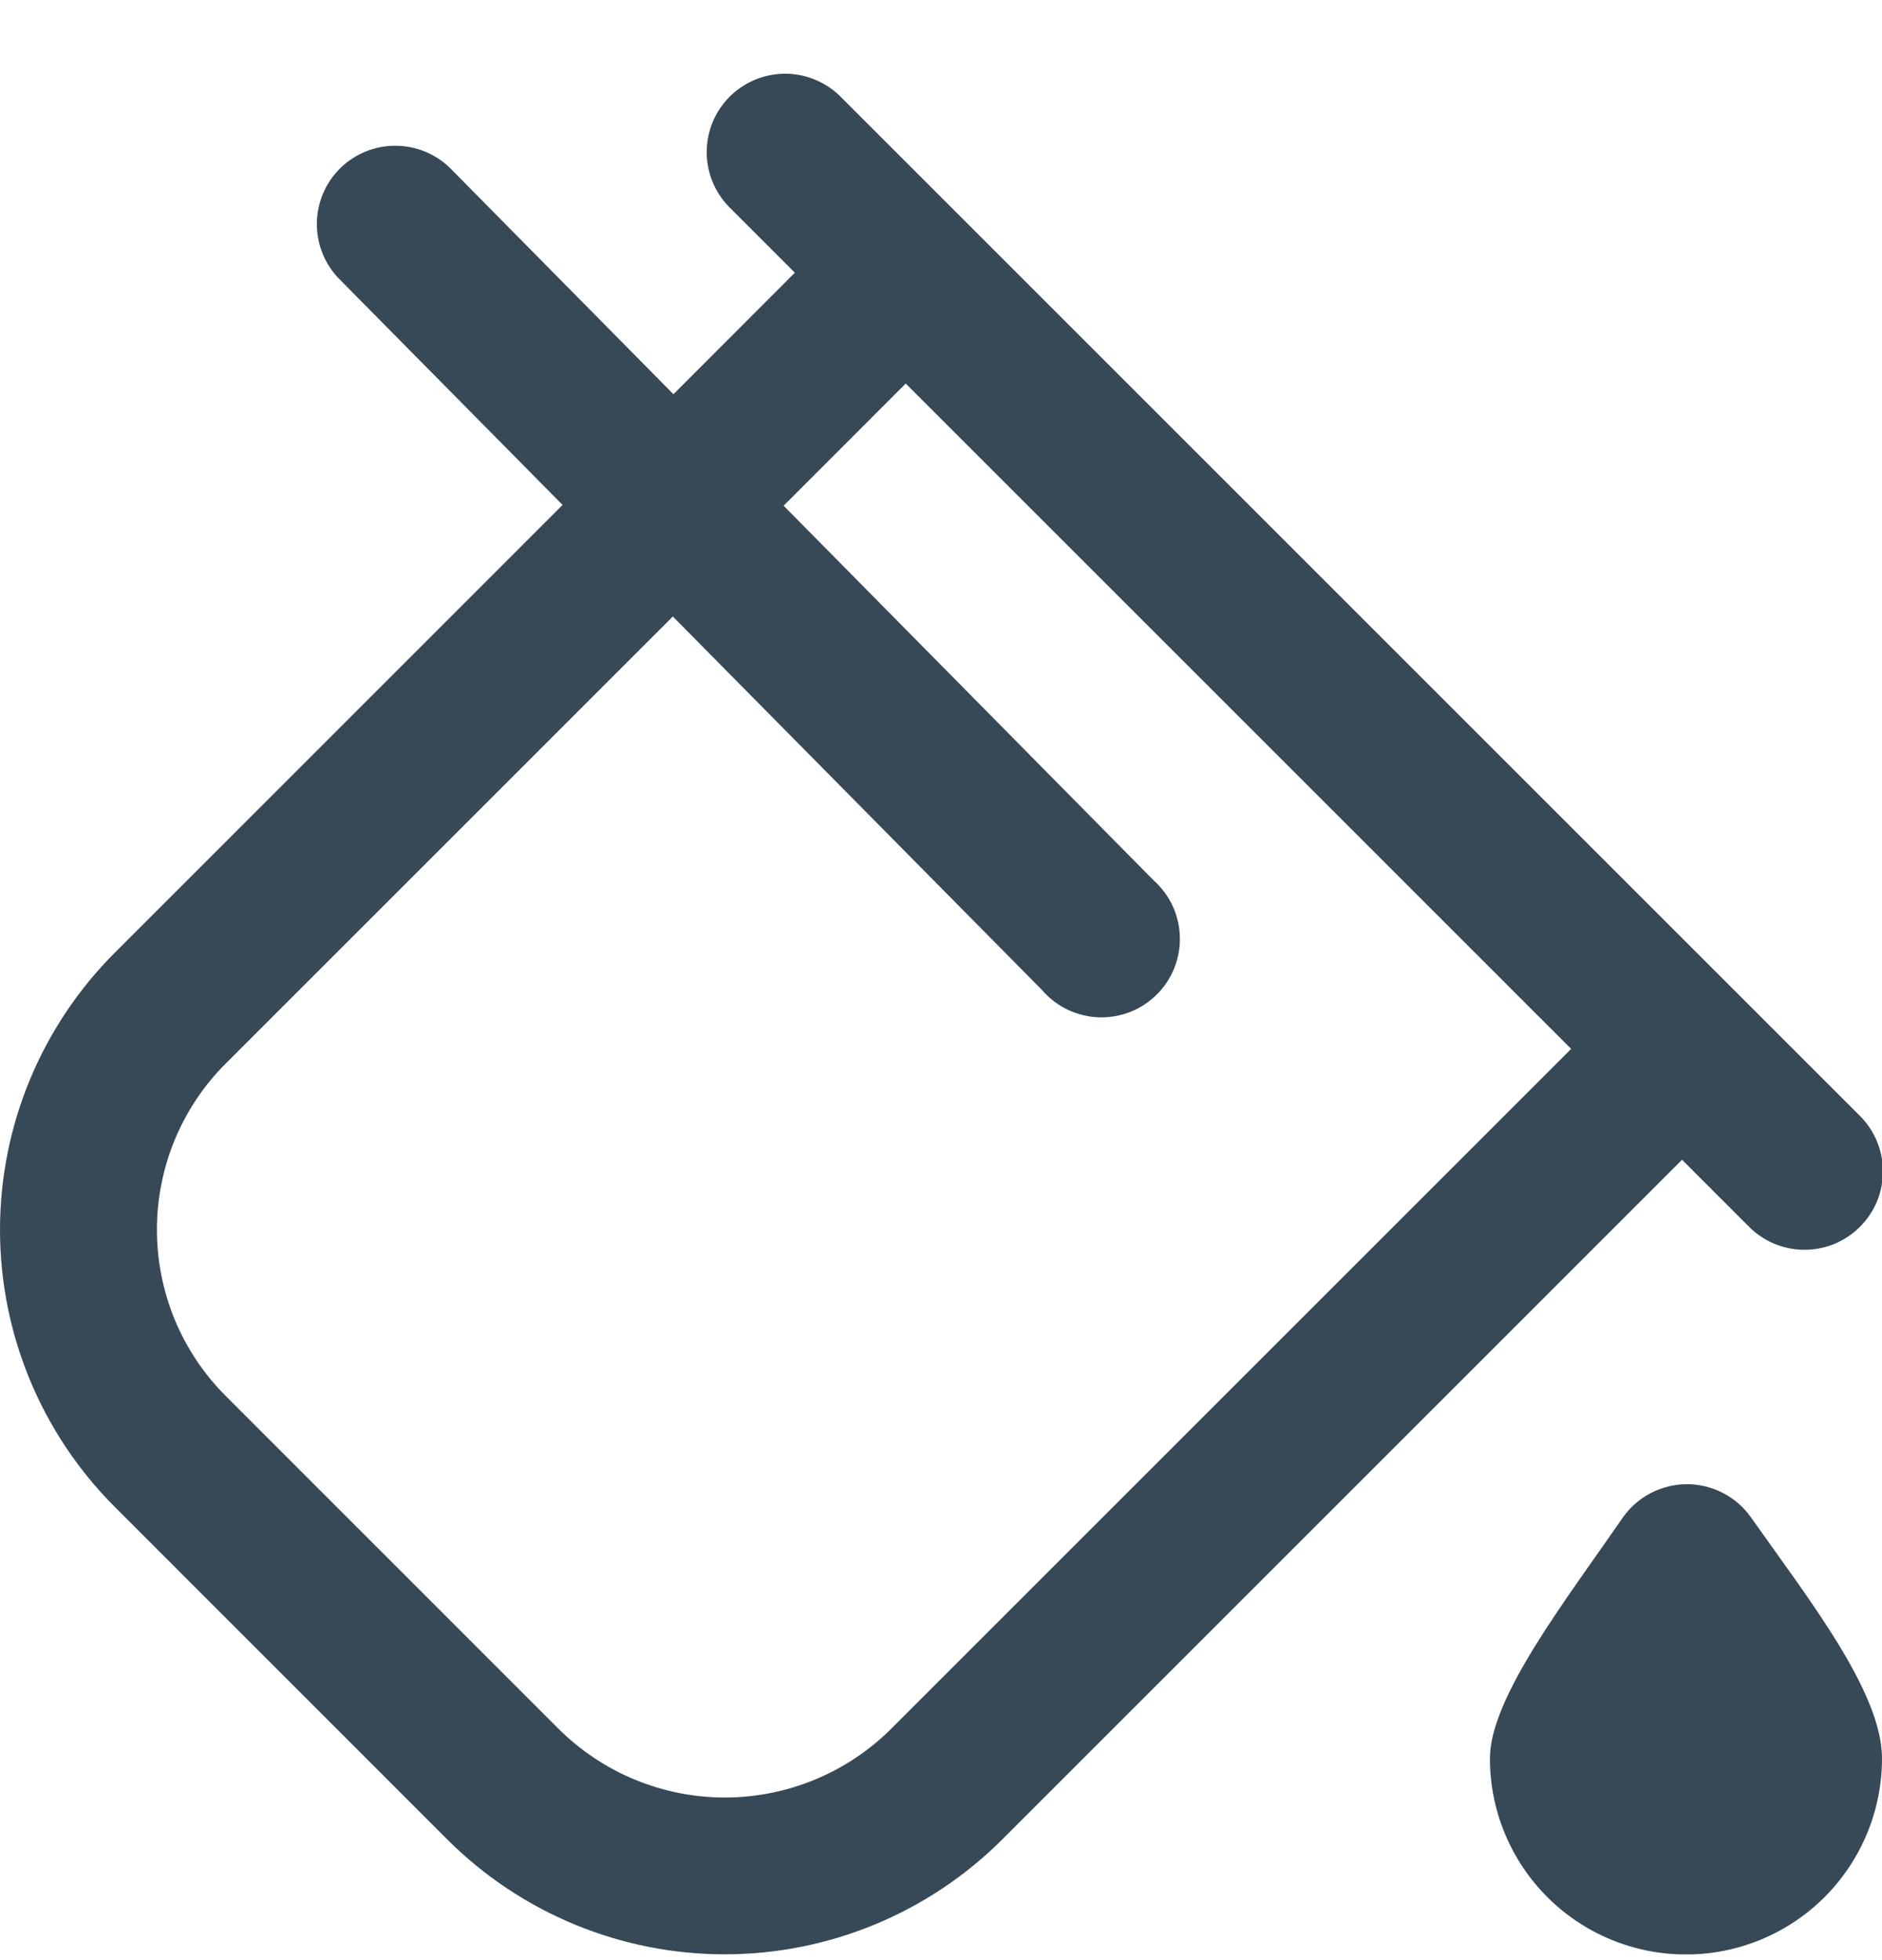 <svg width="24" height="25" viewBox="0 0 24 25" fill="none" xmlns="http://www.w3.org/2000/svg">
<g clip-path="url(#clip0_507_2046)">
<path d="M22.327 19.35C23.055 20.384 24 21.579 24 22.428C24 23.091 23.736 23.727 23.268 24.196C22.799 24.665 22.163 24.928 21.5 24.928C20.837 24.928 20.201 24.665 19.732 24.196C19.263 23.727 19 23.091 19 22.428C19 21.653 19.961 20.42 20.692 19.359C20.784 19.227 20.905 19.12 21.047 19.045C21.189 18.971 21.347 18.931 21.507 18.93C21.667 18.929 21.826 18.967 21.968 19.04C22.111 19.113 22.234 19.219 22.327 19.35ZM21.45 14.792L12.778 23.464C11.839 24.4 10.568 24.926 9.242 24.926C7.917 24.926 6.645 24.4 5.707 23.464L1.465 19.221C0.527 18.283 0 17.012 0 15.685C0 14.359 0.527 13.088 1.465 12.15L7.174 6.44L4.318 3.55C4.137 3.36 4.037 3.107 4.041 2.845C4.044 2.582 4.151 2.332 4.337 2.147C4.524 1.963 4.776 1.859 5.038 1.859C5.3 1.858 5.552 1.96 5.74 2.144L8.588 5.028L10.136 3.478L9.293 2.635C9.111 2.446 9.01 2.194 9.012 1.931C9.015 1.669 9.12 1.418 9.305 1.233C9.491 1.048 9.741 0.943 10.004 0.94C10.266 0.938 10.518 1.039 10.707 1.221L23.707 14.221C23.802 14.313 23.879 14.424 23.931 14.546C23.983 14.668 24.011 14.799 24.012 14.931C24.013 15.064 23.988 15.196 23.938 15.319C23.887 15.442 23.813 15.553 23.719 15.647C23.625 15.741 23.514 15.815 23.391 15.866C23.268 15.916 23.136 15.941 23.003 15.94C22.871 15.939 22.739 15.911 22.617 15.859C22.495 15.807 22.385 15.73 22.293 15.635L21.45 14.792ZM20.036 13.378L11.55 4.892L9.993 6.45L14.711 11.228C14.813 11.319 14.896 11.43 14.954 11.554C15.011 11.678 15.043 11.813 15.046 11.95C15.05 12.087 15.025 12.223 14.974 12.35C14.923 12.477 14.846 12.592 14.748 12.688C14.651 12.784 14.535 12.859 14.407 12.909C14.279 12.958 14.142 12.98 14.006 12.975C13.869 12.969 13.735 12.935 13.611 12.876C13.488 12.816 13.378 12.732 13.289 12.628L8.58 7.863L2.88 13.563C2.601 13.841 2.38 14.172 2.229 14.536C2.079 14.9 2.001 15.29 2.001 15.684C2.001 16.078 2.079 16.469 2.229 16.833C2.38 17.197 2.601 17.527 2.88 17.806L7.122 22.049C7.685 22.61 8.448 22.926 9.243 22.926C10.039 22.926 10.802 22.61 11.365 22.049L20.036 13.378Z" fill="#374957"/>
</g>
<defs>
<clipPath id="clip0_507_2046">
<rect width="24" height="24" fill="white" transform="translate(0 0.927)"/>
</clipPath>
</defs>
</svg>
